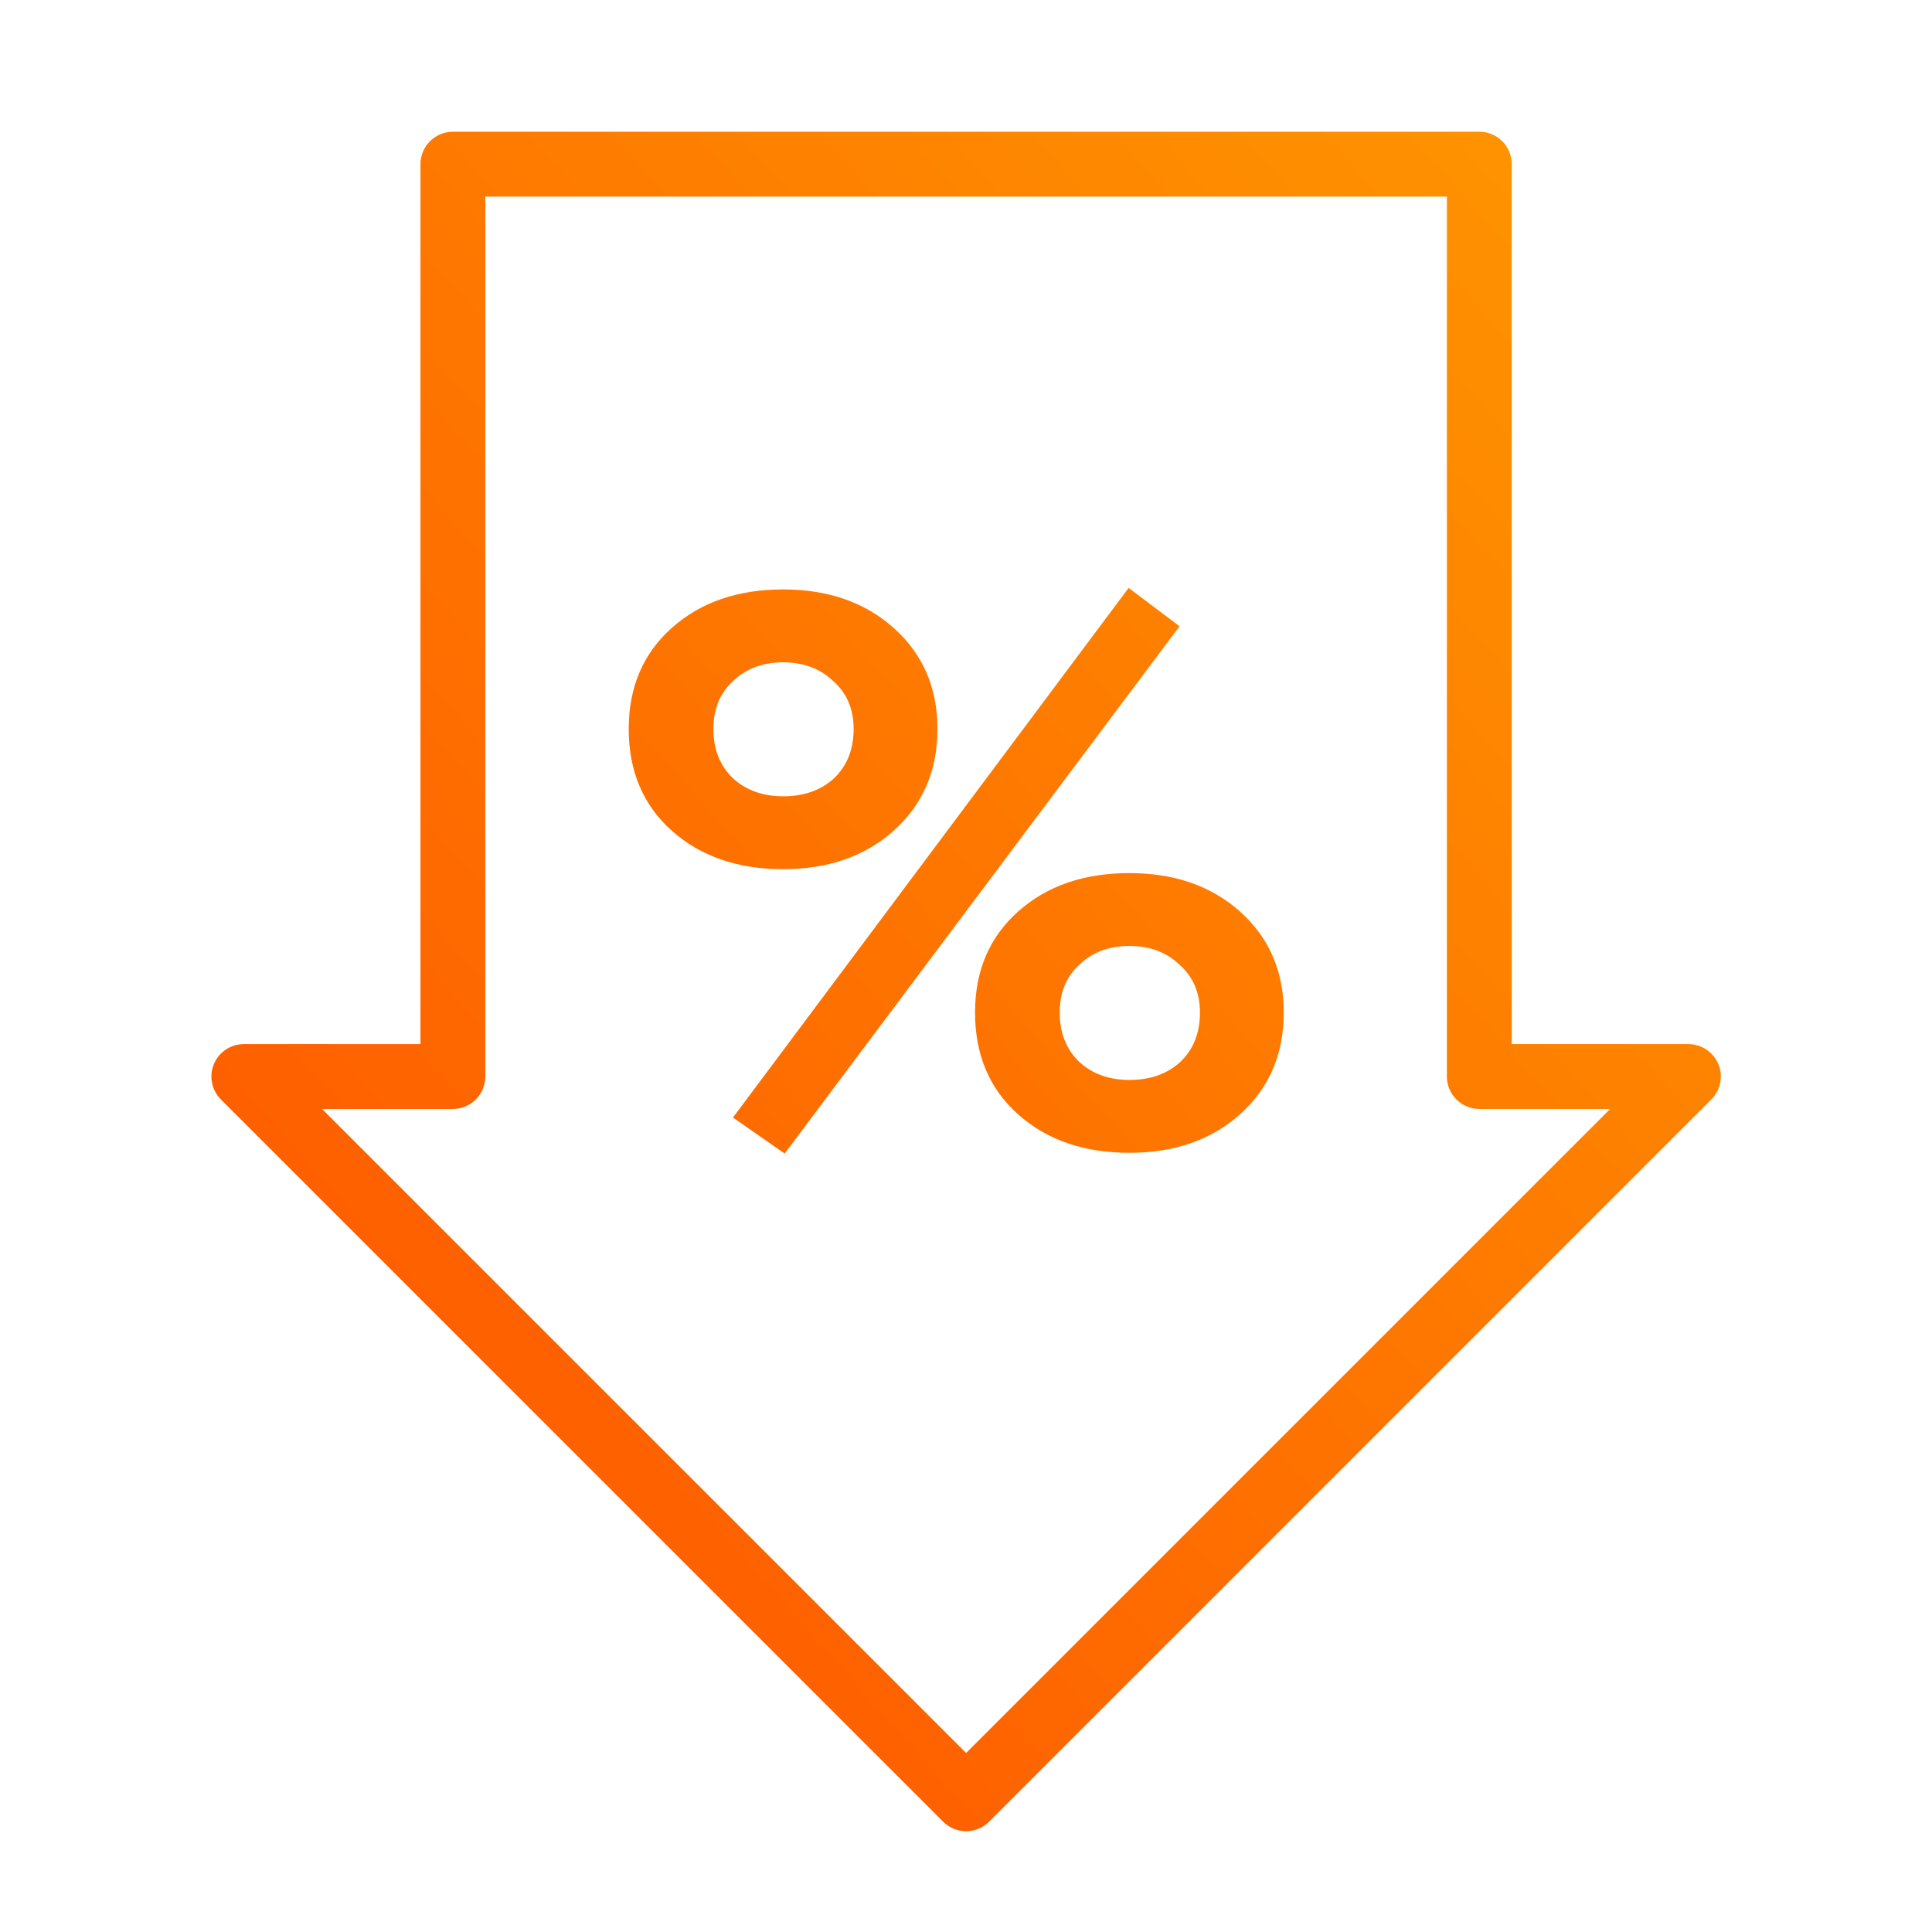 <svg width="44" height="44" viewBox="0 0 44 44" fill="none" xmlns="http://www.w3.org/2000/svg">
<path fill-rule="evenodd" clip-rule="evenodd" d="M10.315 3C9.907 3 9.576 3.331 9.576 3.738V23.779H5.553C5.254 23.779 4.985 23.959 4.871 24.235C4.756 24.511 4.82 24.828 5.031 25.039L21.481 41.489C21.769 41.777 22.236 41.777 22.525 41.489L38.975 25.039C39.186 24.828 39.249 24.511 39.135 24.235C39.02 23.959 38.751 23.779 38.453 23.779H34.429V3.738C34.429 3.331 34.099 3 33.691 3H10.315ZM11.053 24.517V4.477H32.952V24.517C32.952 24.925 33.283 25.256 33.691 25.256H36.67L22.003 39.923L7.335 25.256H10.315C10.722 25.256 11.053 24.925 11.053 24.517ZM15.301 18.92C15.955 19.503 16.8 19.795 17.835 19.795C18.858 19.795 19.697 19.503 20.351 18.92C21.017 18.326 21.35 17.552 21.35 16.601C21.35 15.661 21.017 14.893 20.351 14.299C19.697 13.716 18.858 13.424 17.835 13.424C16.8 13.424 15.955 13.716 15.301 14.299C14.647 14.882 14.319 15.649 14.319 16.601C14.319 17.564 14.647 18.337 15.301 18.92ZM16.693 17.725C16.395 17.439 16.247 17.064 16.247 16.601C16.247 16.148 16.395 15.786 16.693 15.512C16.99 15.227 17.371 15.084 17.835 15.084C18.299 15.084 18.679 15.227 18.977 15.512C19.286 15.786 19.441 16.148 19.441 16.601C19.441 17.064 19.292 17.439 18.995 17.725C18.697 17.998 18.311 18.135 17.835 18.135C17.371 18.135 16.99 17.998 16.693 17.725ZM23.188 25.38C23.842 25.963 24.687 26.254 25.722 26.254C26.745 26.254 27.584 25.963 28.238 25.38C28.904 24.785 29.237 24.012 29.237 23.06C29.237 22.12 28.904 21.353 28.238 20.758C27.584 20.175 26.745 19.884 25.722 19.884C24.687 19.884 23.842 20.175 23.188 20.758C22.534 21.341 22.206 22.108 22.206 23.06C22.206 24.024 22.534 24.797 23.188 25.38ZM24.58 24.184C24.282 23.899 24.134 23.524 24.134 23.06C24.134 22.608 24.282 22.245 24.58 21.972C24.877 21.686 25.258 21.543 25.722 21.543C26.186 21.543 26.566 21.686 26.864 21.972C27.173 22.245 27.328 22.608 27.328 23.06C27.328 23.524 27.179 23.899 26.882 24.184C26.584 24.458 26.198 24.595 25.722 24.595C25.258 24.595 24.877 24.458 24.58 24.184ZM16.693 25.451L17.87 26.272L26.864 14.263L25.704 13.389L16.693 25.451Z" fill="url(#paint0_linear_2193_779)"/>
<defs>
<linearGradient id="paint0_linear_2193_779" x1="4.814" y1="41.705" x2="43.249" y2="7.569" gradientUnits="userSpaceOnUse">
<stop stop-color="#FE5000"/>
<stop offset="1" stop-color="#FE9800"/>
</linearGradient>
</defs>
</svg>
